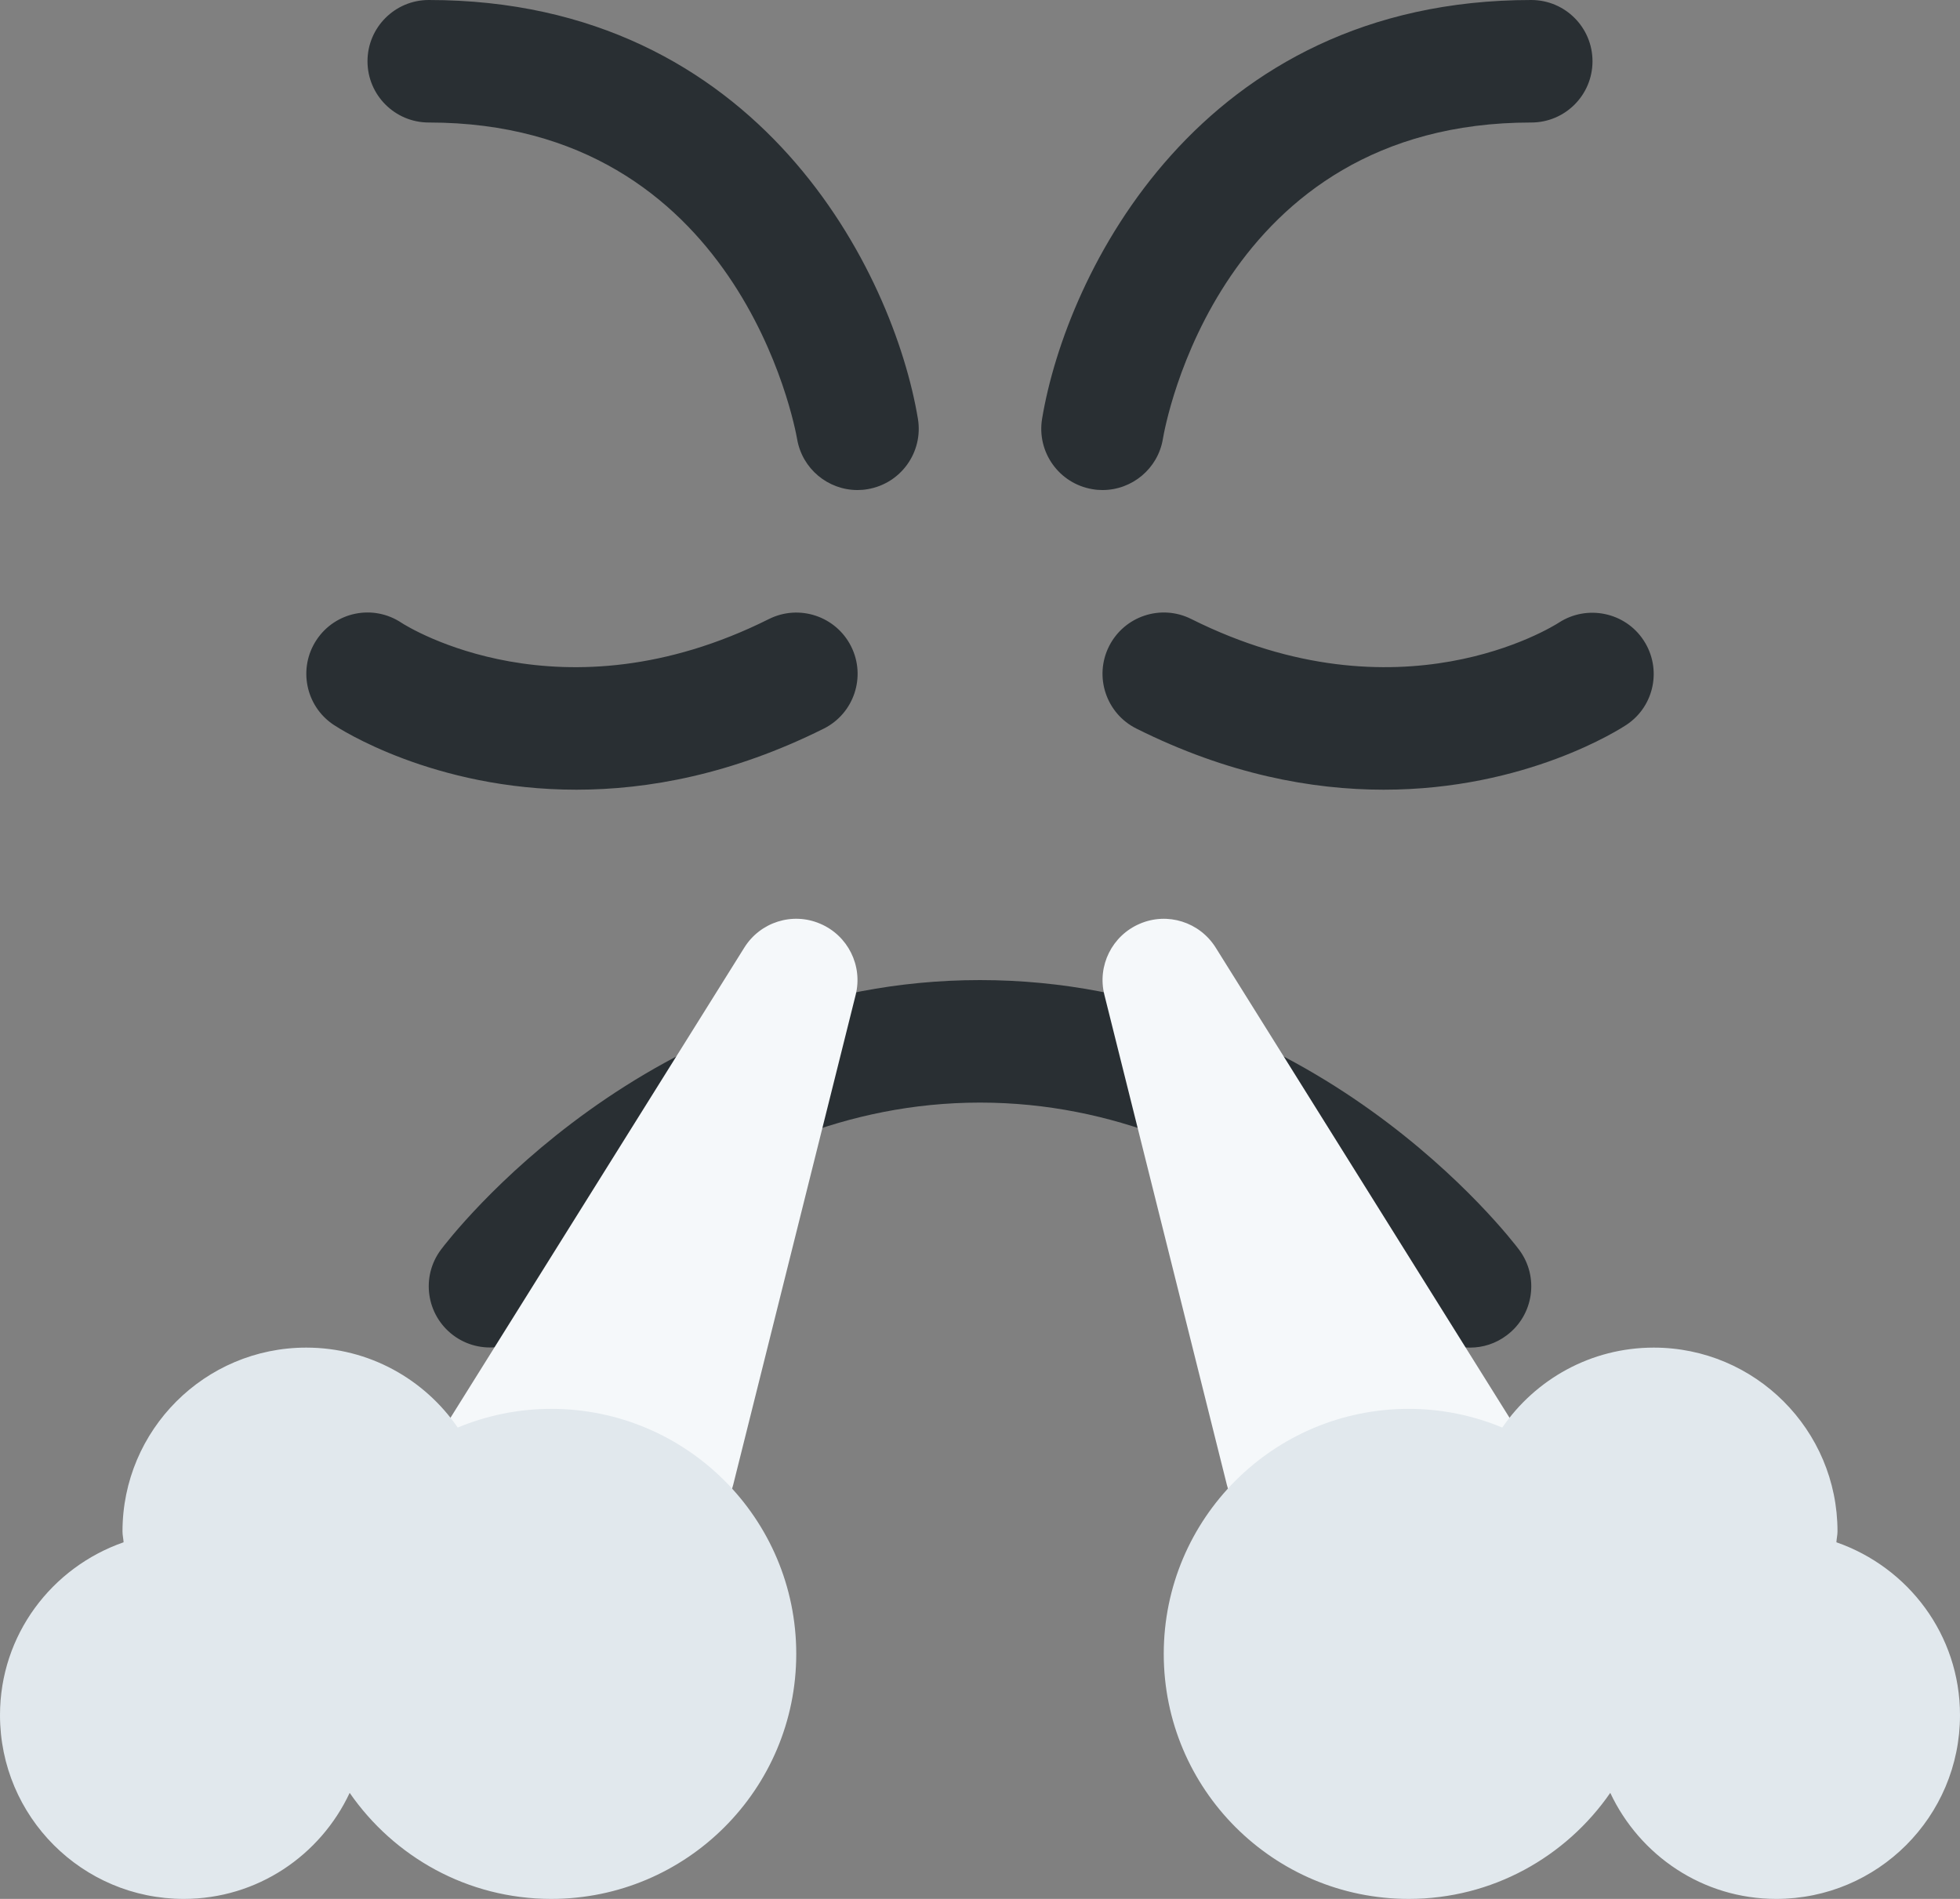 <?xml version="1.0" encoding="UTF-8" standalone="no"?>
<svg
   xmlns:dc="http://purl.org/dc/elements/1.1/"
   xmlns:cc="http://creativecommons.org/ns#"
   xmlns:rdf="http://www.w3.org/1999/02/22-rdf-syntax-ns#"
   xmlns:svg="http://www.w3.org/2000/svg"
   xmlns="http://www.w3.org/2000/svg"
   xmlns:sodipodi="http://sodipodi.sourceforge.net/DTD/sodipodi-0.dtd"
   xmlns:inkscape="http://www.inkscape.org/namespaces/inkscape"
   viewBox="0 0 32 31"
   version="1.1"
   id="svg10"
   sodipodi:docname="triumph.svg"
   inkscape:version="0.92.2 5c3e80d, 2017-08-06"
   width="32"
   height="31"
   inkscape:export-filename="/home/ryan/Documents/git/cubemoji/assets/triumph.png"
   inkscape:export-xdpi="768"
   inkscape:export-ydpi="768">
  <rect x="0" y="0" width="32" height="31" fill="#808080" stroke="none"/>
  <defs
     id="defs14" />
  <sodipodi:namedview
     pagecolor="#ffffff"
     bordercolor="#666666"
     borderopacity="1"
     objecttolerance="10"
     gridtolerance="10"
     guidetolerance="10"
     inkscape:pageopacity="0"
     inkscape:pageshadow="2"
     inkscape:window-width="1920"
     inkscape:window-height="1149"
     id="namedview12"
     showgrid="false"
     inkscape:zoom="13.111111"
     inkscape:cx="18.088989"
     inkscape:cy="18.667323"
     inkscape:window-x="1920"
     inkscape:window-y="0"
     inkscape:window-maximized="1"
     inkscape:current-layer="svg10"
     fit-margin-top="0"
     fit-margin-left="0"
     fit-margin-right="0"
     fit-margin-bottom="0" />
  <path
     d="M 18.001,8 C 17.946,8 17.892,7.996 17.836,7.986 17.291,7.895 16.923,7.38 17.014,6.835 17.407,4.471 19.584,0 25,0 25.553,0 26,0.448 26,1 26,1.552 25.553,2 25,2 19.905,2 19.021,6.954 18.986,7.165 18.905,7.653 18.481,8 18.001,8 Z M 13.999,8 C 13.52,8 13.097,7.655 13.014,7.167 12.977,6.957 12.059,2 7,2 6.448,2 6,1.552 6,1 6,0.448 6.448,0 7,0 12.416,0 14.592,4.471 14.986,6.835 15.077,7.38 14.709,7.895 14.164,7.986 14.109,7.996 14.053,8 13.999,8 Z M 9.41,12.892 c -2.335,0 -3.87,-0.997 -3.964,-1.06 C 4.987,11.526 4.863,10.905 5.169,10.445 5.475,9.985 6.095,9.86 6.556,10.168 c 0.099,0.064 2.602,1.636 5.998,-0.062 0.495,-0.247 1.095,-0.046 1.342,0.447 0.247,0.494 0.047,1.095 -0.447,1.342 -1.495,0.746 -2.868,0.997 -4.039,0.997 z m 13.181,0 c -1.172,0 -2.545,-0.251 -4.038,-0.998 -0.494,-0.247 -0.694,-0.848 -0.447,-1.342 0.248,-0.494 0.848,-0.694 1.342,-0.447 3.4,1.7 5.899,0.126 6.004,0.059 0.46,-0.298 1.081,-0.17 1.382,0.289 0.302,0.459 0.179,1.074 -0.278,1.379 -0.096,0.063 -1.631,1.06 -3.965,1.06 z M 24.001,22 C 23.696,22 23.397,21.862 23.2,21.6 23.175,21.566 20.418,18 16,18 11.583,18 8.826,21.566 8.798,21.603 8.465,22.041 7.837,22.128 7.398,21.797 6.958,21.465 6.869,20.841 7.2,20.4 7.335,20.22 10.562,16 16,16 c 5.438,0 8.665,4.221 8.8,4.4 0.332,0.441 0.242,1.068 -0.2,1.399 C 24.42,21.935 24.21,22 24.001,22 Z"
     id="path4"
     style="fill:#292f33;fill-opacity:1"
     inkscape:connector-curvature="0" />
  <path
     d="m 13.391,15.08 c -0.453,-0.195 -0.979,-0.027 -1.239,0.39 l -5,8 C 6.96,23.779 6.949,24.167 7.126,24.485 7.302,24.803 7.636,25 8,25 h 3 c 0.459,0 0.859,-0.312 0.97,-0.758 l 2,-8 c 0.119,-0.476 -0.126,-0.97 -0.579,-1.162 z m 11.457,8.39 -5,-8 c -0.262,-0.418 -0.787,-0.584 -1.238,-0.39 -0.453,0.192 -0.699,0.686 -0.579,1.162 l 2,8 C 20.142,24.688 20.541,25 21,25 h 3 c 0.363,0 0.698,-0.197 0.875,-0.516 0.176,-0.317 0.166,-0.706 -0.027,-1.014 z"
     id="path6"
     inkscape:connector-curvature="0"
     style="fill:#f5f8fa" />
  <path
     d="M 29.982,25.178 C 29.985,25.118 30,25.061 30,25 30,23.344 28.656,22 27,22 25.973,22 25.068,22.518 24.527,23.305 24.057,23.11 23.541,23 23,23 c -2.209,0 -4,1.791 -4,4 0,2.209 1.791,4 4,4 1.365,0 2.568,-0.687 3.29,-1.731 0.48,1.02 1.508,1.731 2.71,1.731 1.657,0 3,-1.343 3,-3 0,-1.312 -0.846,-2.414 -2.018,-2.822 z M 9,23 C 8.458,23 7.944,23.11 7.473,23.305 6.932,22.518 6.027,22 5,22 3.344,22 2,23.344 2,25 2,25.061 2.014,25.118 2.018,25.178 0.846,25.586 0,26.688 0,28 0,29.657 1.343,31 3,31 4.202,31 5.231,30.289 5.709,29.269 6.432,30.313 7.634,31 9,31 c 2.209,0 4,-1.791 4,-4 0,-2.209 -1.791,-4 -4,-4 z"
     id="path8"
     inkscape:connector-curvature="0"
     style="fill:#e1e8ed" />
</svg>
